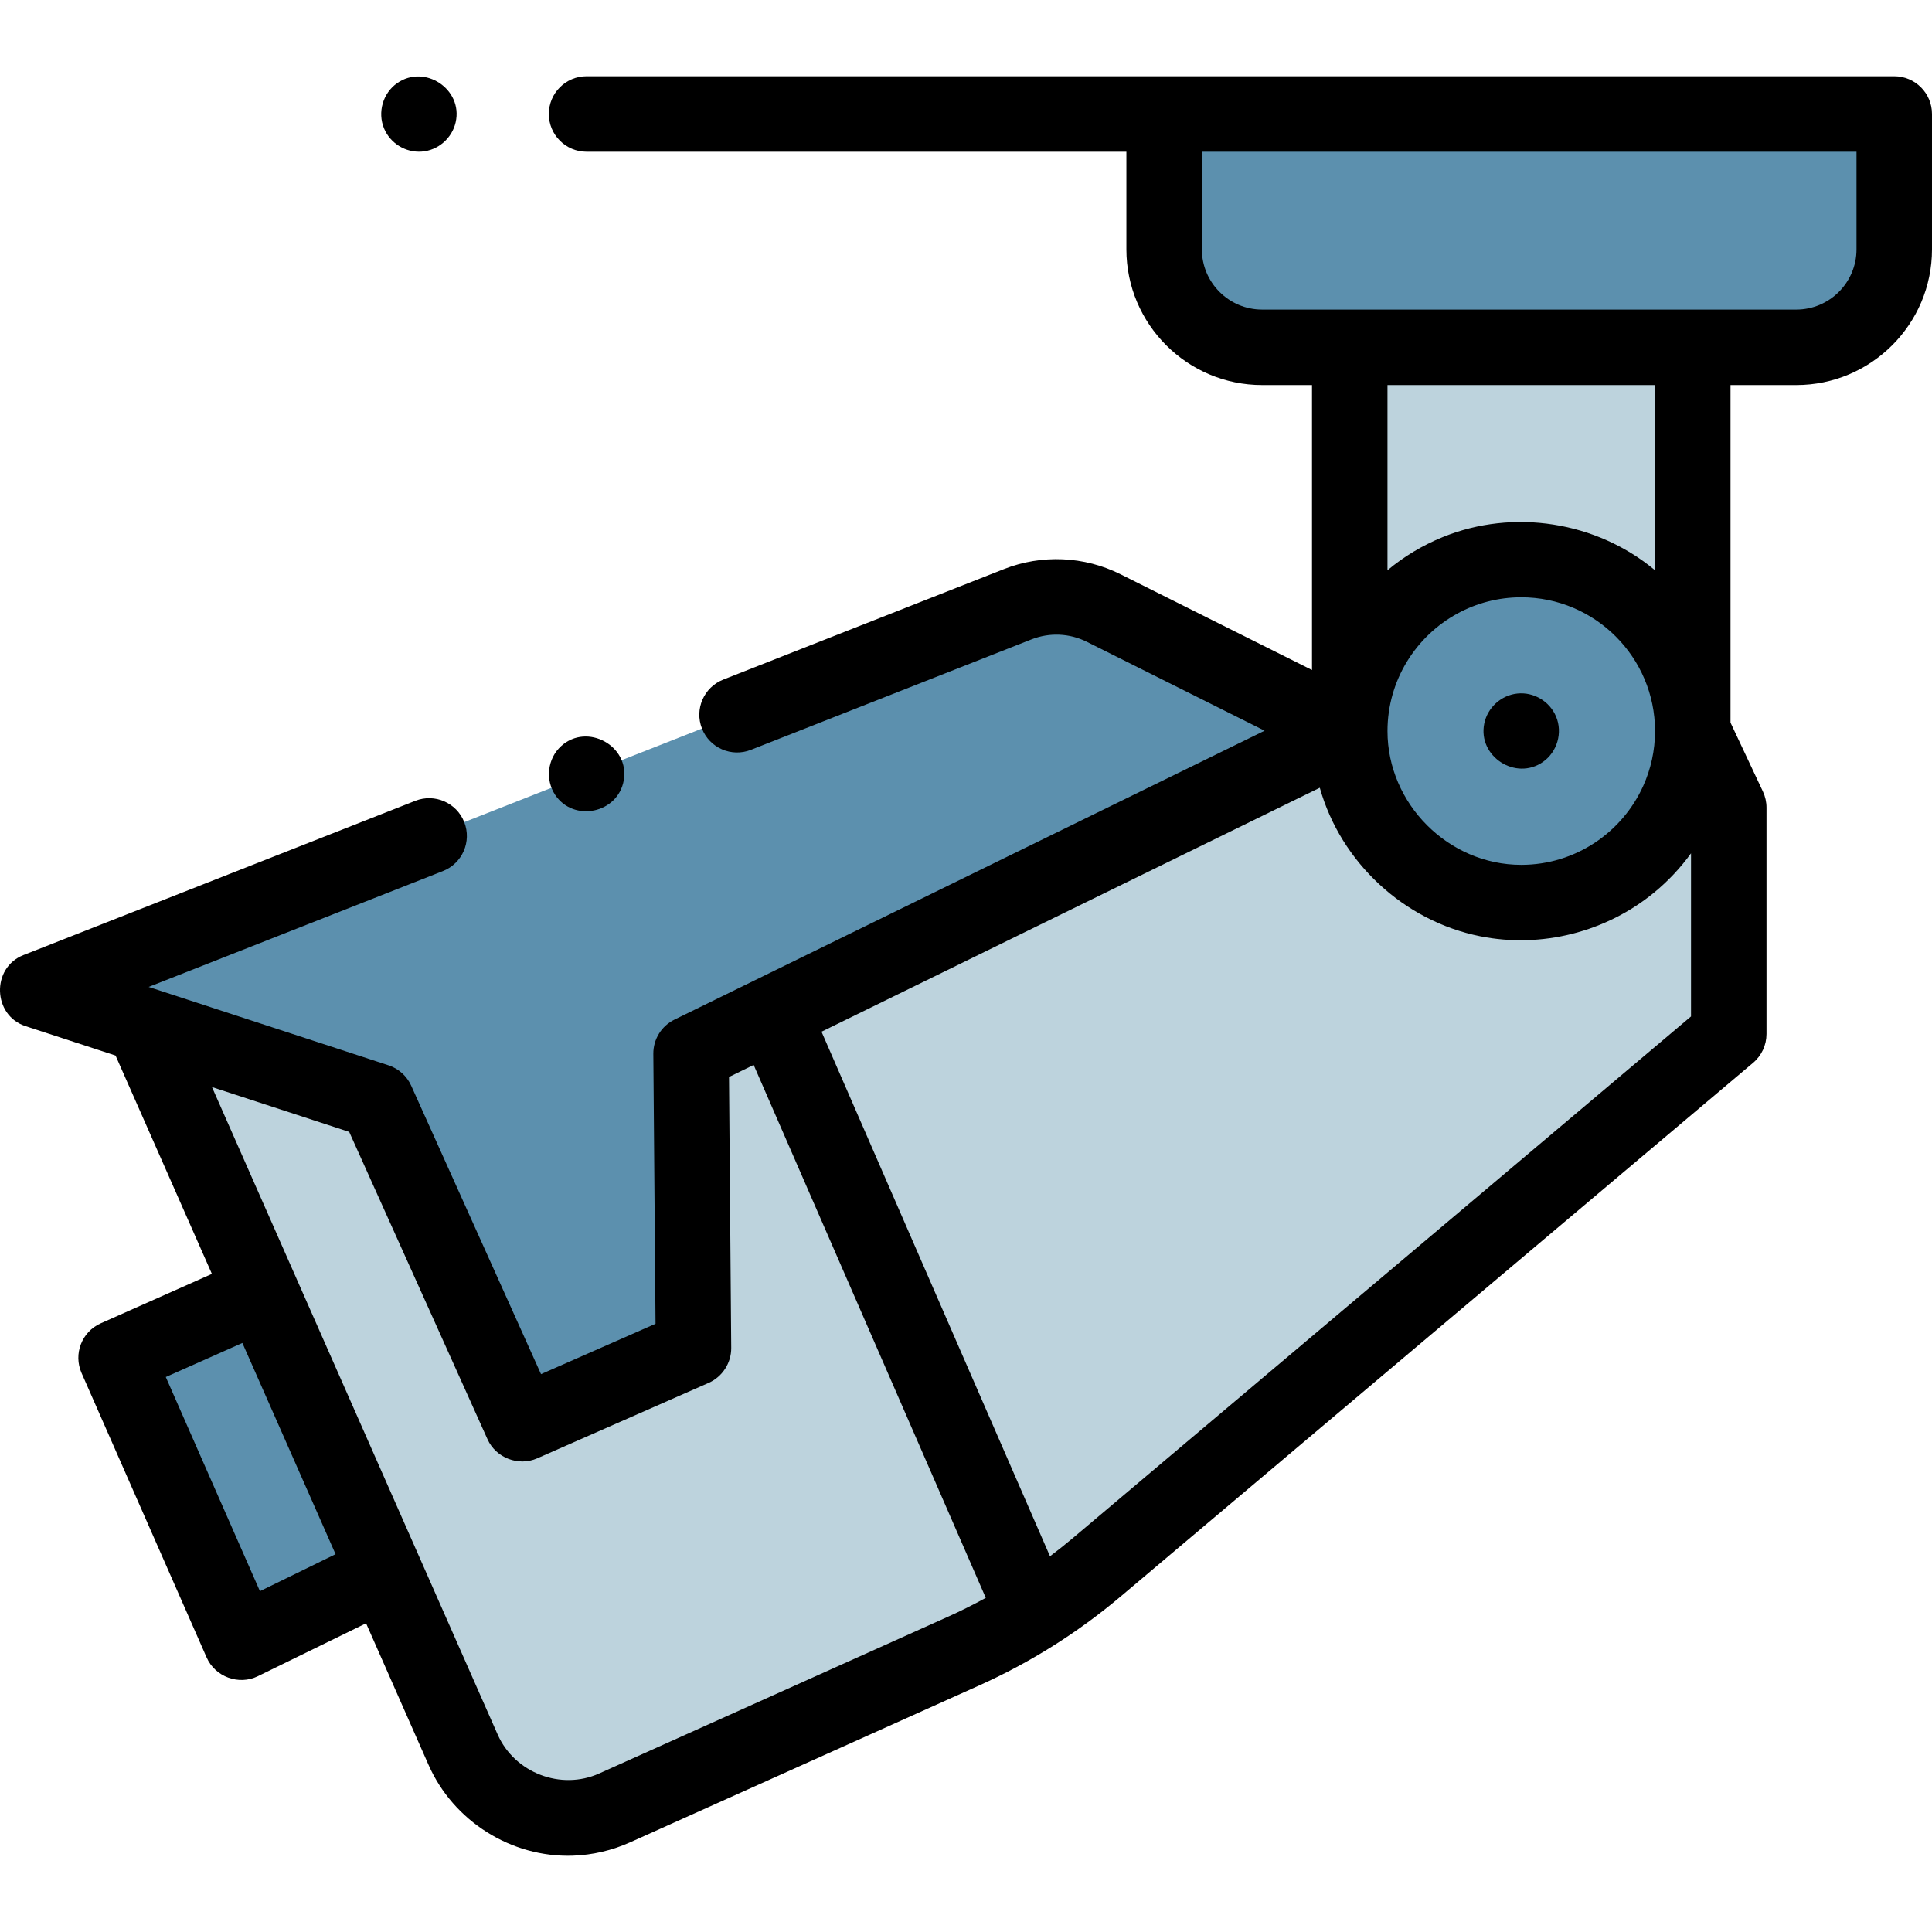 <svg id="Capa_1" enable-background="new 0 0 511.858 511.858" height="512" viewBox="0 0 511.858 511.858" width="512" xmlns="http://www.w3.org/2000/svg"><path d="m475.902 92.016h-141.524c-14.335 0-25.956-11.621-25.956-25.956v-35.864h193.436v35.864c0 14.335-11.621 25.956-25.956 25.956z" fill="#5c90ae"/><path d="m448.478 92.018v101.665c0-25.089-20.341-45.441-45.441-45.441s-45.441 20.351-45.441 45.441v-101.665z" fill="#bdd3dd"/><path d="m292.406 161.093 65.187 32.593-174.503 85.434.635 78.102-45.443 19.995-38.461-85.473-89.963-29.393 259.782-102.267c7.388-2.908 15.664-2.541 22.766 1.009z" fill="#5c90ae"/><path d="m458.013 213.955v59.982l-167.557 141.388c-10.609 8.952-22.414 16.38-35.075 22.07l-92.522 41.581c-15.347 6.897-33.375-.022-40.167-15.415l-84.729-192.03 61.862 20.214 38.462 85.474 45.441-20.001-.637-78.103 174.507-85.432c0 25.099 20.341 45.451 45.441 45.451s45.441-20.352 45.441-45.451z" fill="#bdd3dd"/><circle cx="403.035" cy="193.687" fill="#5c90ae" r="45.443"/><path d="m69.316 342.589 32.619 73.932-38.031 18.596-33.145-75.381z" fill="#5c90ae"/><path d="m501.858 20.196h-346.452c-5.522 0-10 4.477-10 10s4.478 10 10 10h143.016v25.864c0 19.826 16.13 35.956 35.956 35.956h13.219v75.492l-50.719-25.359c-9.626-4.812-20.889-5.312-30.901-1.37l-74.365 29.275c-5.139 2.023-7.665 7.829-5.642 12.968s7.83 7.666 12.968 5.642l74.364-29.275c4.744-1.866 10.078-1.629 14.632.648l47.108 23.554-156.349 76.542c-3.456 1.692-5.635 5.216-5.604 9.063l.583 71.521-30.338 13.351-34.391-76.427c-1.155-2.566-3.338-4.528-6.014-5.402l-61.862-20.213c-.008-.003-.016-.003-.024-.006l-1.665-.544 77.977-30.696c5.139-2.023 7.665-7.829 5.642-12.968-2.022-5.139-7.83-7.666-12.968-5.642l-103.834 40.876c-8.539 3.361-8.154 15.964.558 18.81l23.863 7.797 25.525 57.851-29.445 13.094c-5.031 2.237-7.307 8.122-5.091 13.162l33.145 75.382c2.251 5.119 8.508 7.423 13.547 4.958l28.689-14.028 16.557 37.525c6.566 14.879 21.891 24.568 38.181 24.044 5.25-.169 10.445-1.393 15.234-3.545l92.523-41.581c13.51-6.071 26.101-13.994 37.425-23.548l167.557-141.387c2.252-1.9 3.551-4.696 3.551-7.643v-59.982c0-1.472-.325-2.925-.951-4.256l-8.584-18.249v-89.433h17.424c19.826 0 35.956-16.129 35.956-35.956v-35.865c-.001-5.523-4.478-10-10.001-10zm-432.991 401.363-24.945-56.733 20.293-9.024 24.69 55.959zm334.169-192.429c-19.304 0-35.439-16.16-35.439-35.447 0-13.435 7.514-25.148 18.561-31.156 5.021-2.731 10.772-4.283 16.879-4.283 19.542 0 35.441 15.899 35.442 35.442 0 5.184-1.128 10.106-3.135 14.548-5.564 12.306-17.948 20.896-32.308 20.896zm-35.44-78.049v-49.063h70.882v49.063c-15.514-12.929-37.484-16.402-56.214-8.798-5.289 2.147-10.289 5.131-14.668 8.798zm-116.314 277.193-92.523 41.581c-10.161 4.568-22.43-.16-26.917-10.331l-75.683-171.526 36.357 11.879 36.647 81.443c2.221 4.932 8.209 7.229 13.152 5.052l45.438-19.997c3.618-1.592 6.006-5.284 5.975-9.239l-.586-71.803 6.529-3.196 61.499 141.194c-3.23 1.771-6.522 3.43-9.888 4.943zm196.731-158.983-164.004 138.391c-1.898 1.601-3.849 3.133-5.826 4.628l-60.533-138.976 132.012-64.63c5.577 19.806 22.317 35.316 42.494 39.348 16.259 3.249 33.392-1.107 46.17-11.652 3.646-3.009 6.922-6.492 9.687-10.326zm43.845-203.231c0 8.798-7.158 15.956-15.956 15.956h-141.524c-8.798 0-15.956-7.158-15.956-15.956v-25.864h173.437v25.864z"/><path d="m412.268 189.862c-1.674-4.018-5.874-6.56-10.217-6.126-4.327.432-7.971 3.732-8.823 7.996-1.733 8.675 8.329 15.202 15.562 10.127 3.78-2.651 5.256-7.731 3.478-11.997z"/><path d="m147.088 210.602c4.926 7.324 16.614 4.883 18.163-3.834 1.631-9.173-9.684-15.343-16.559-9.122-3.63 3.283-4.311 8.888-1.604 12.956z"/><path d="m101.748 34.022c1.645 3.946 5.701 6.447 9.964 6.141 4.347-.312 8.048-3.53 9.012-7.772 1.984-8.735-8.168-15.49-15.499-10.369-3.786 2.645-5.252 7.74-3.477 12z"/></svg>